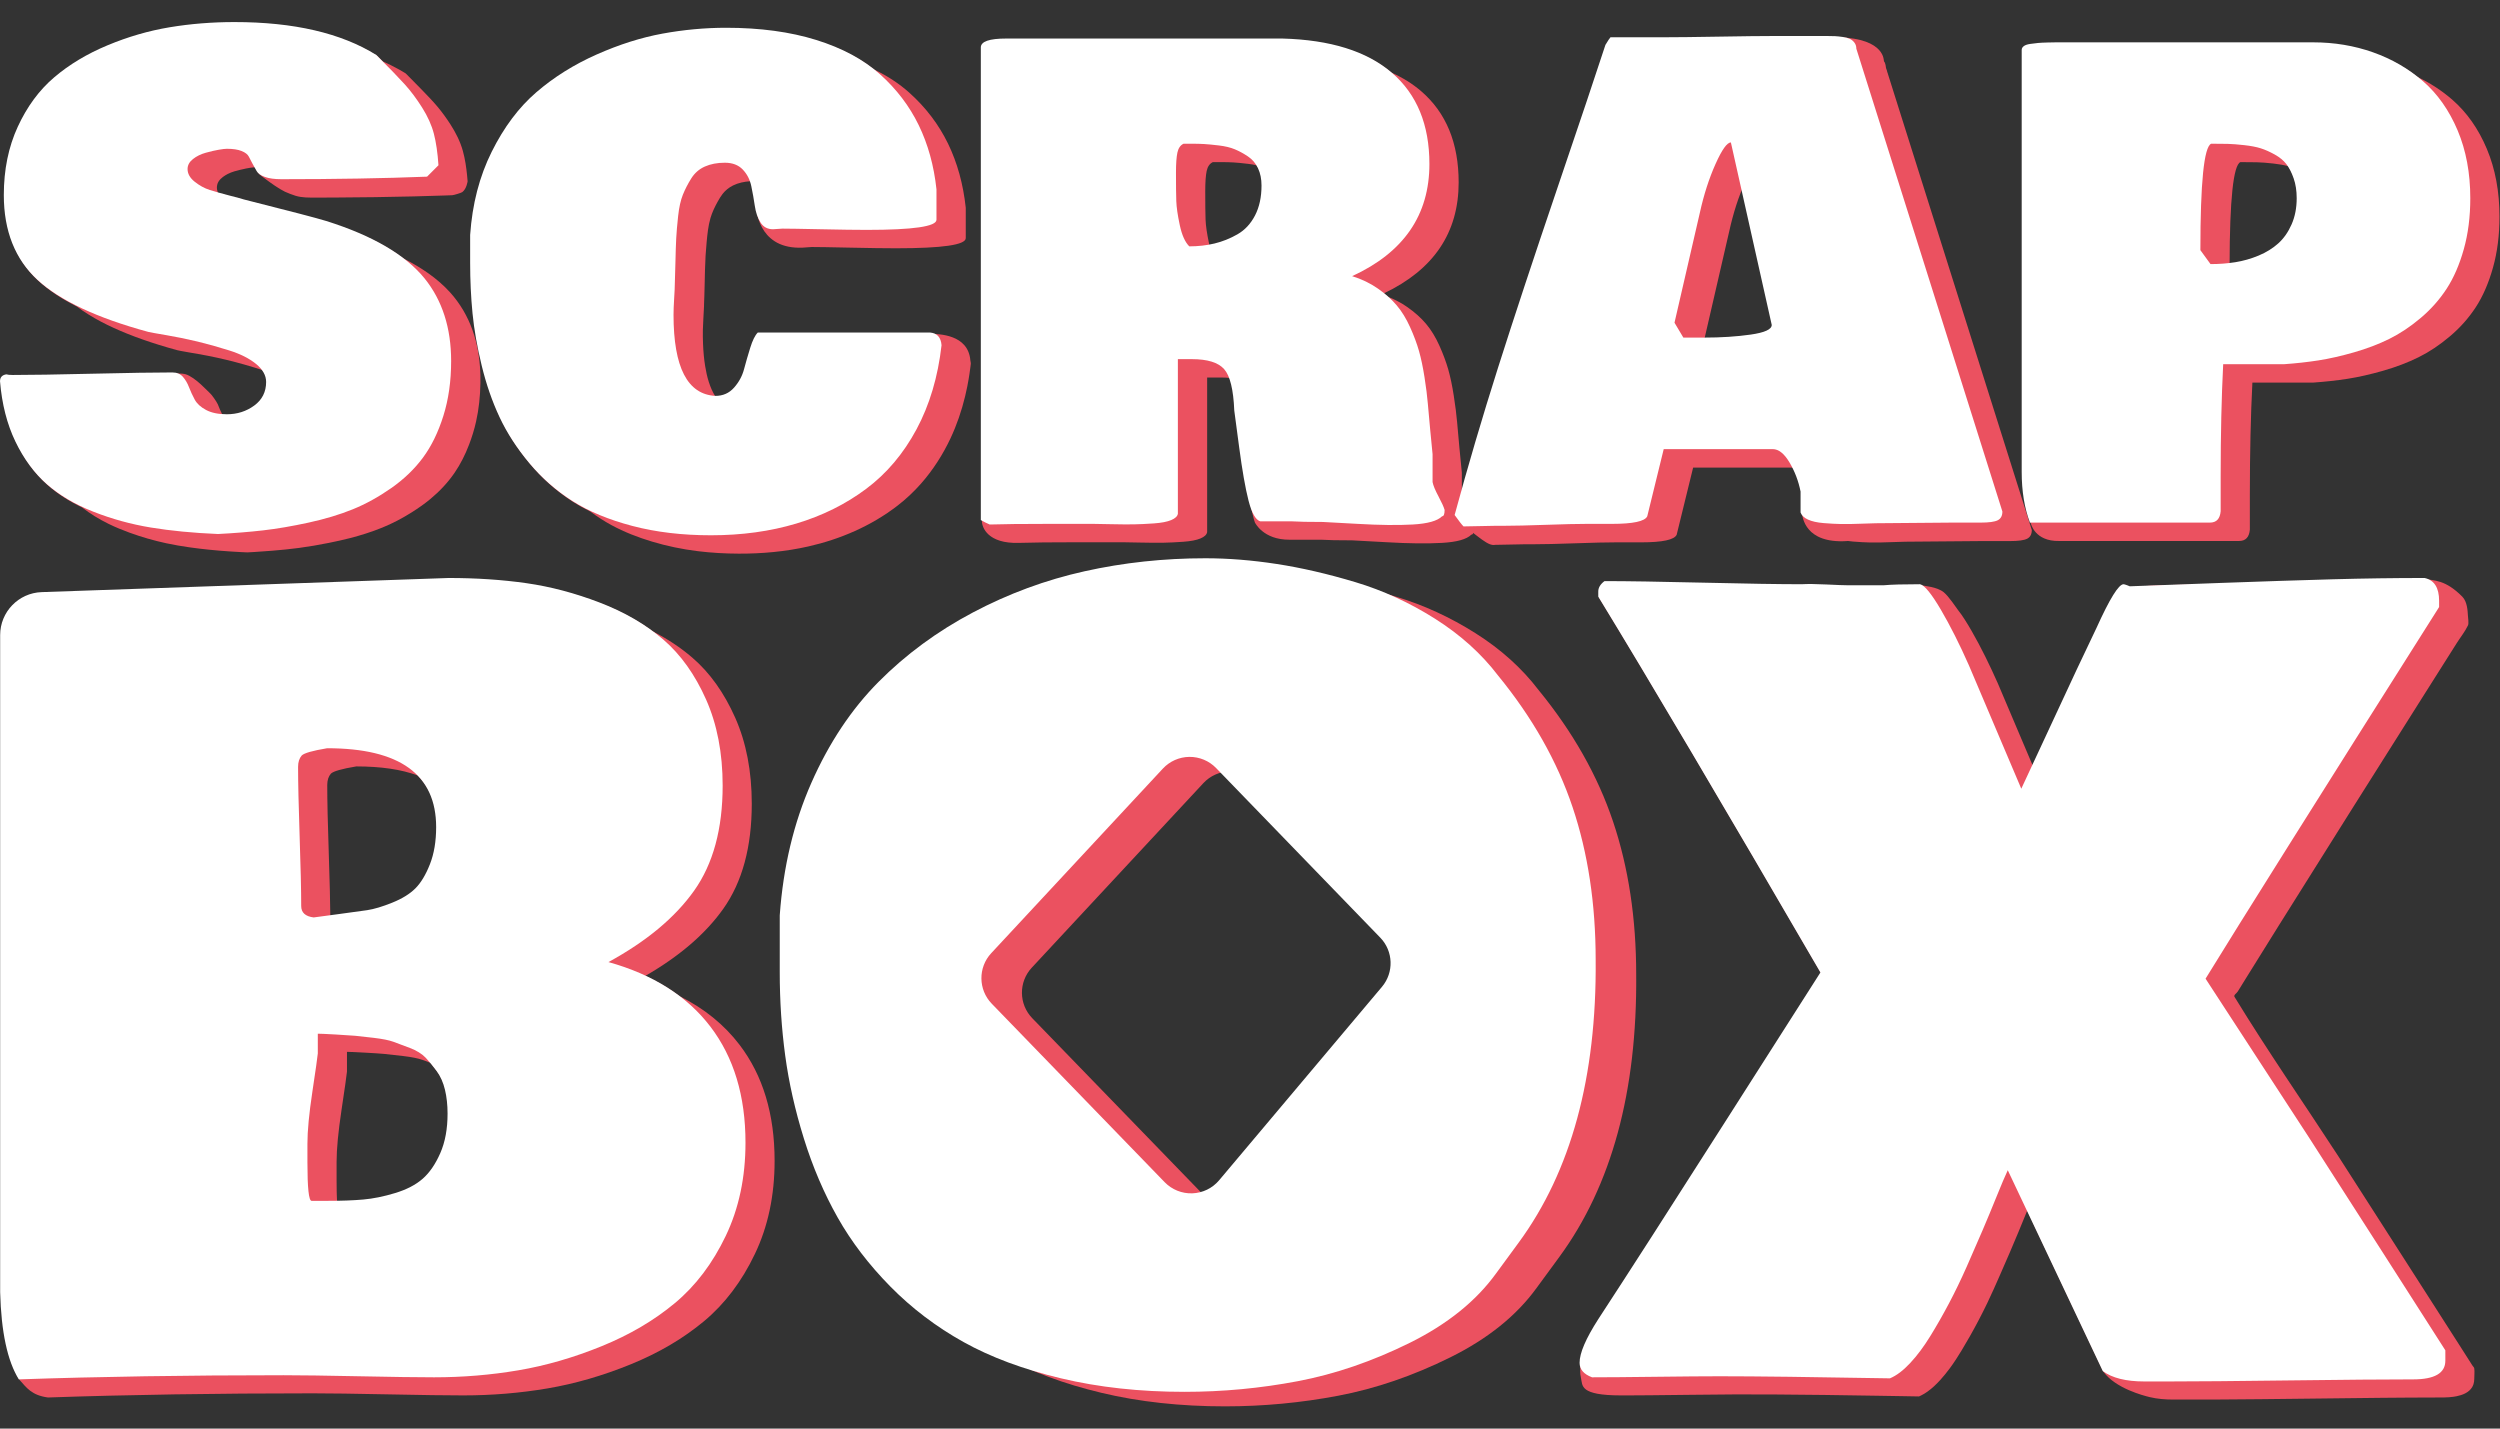 <?xml version="1.0" encoding="UTF-8" standalone="no"?>
<svg width="100%" height="100%" viewBox="0 0 2100 1200" version="1.1" xmlns="http://www.w3.org/2000/svg" xmlns:xlink="http://www.w3.org/1999/xlink" xml:space="preserve" xmlns:serif="http://www.serif.com/" style="fill-rule:evenodd;clip-rule:evenodd;stroke-linejoin:round;stroke-miterlimit:2;">
    <rect x="0" y="0" width="2100" height="1200" fill="#333333" stroke="none"/>
    <g transform="matrix(1.246,0,0,1.246,-280.455,-713.605)">
        <g>
            <path d="M276.671,779.228C266.314,773.996 257.816,768.325 251.179,762.218C236.017,748.265 228.435,729.187 228.435,704.984C228.435,687.899 231.567,672.558 237.832,658.962C244.096,645.365 252.283,634.26 262.391,625.646C272.5,617.033 284.459,609.843 298.269,604.077C312.08,598.311 326.032,594.253 340.127,591.904C354.222,589.555 368.815,588.38 383.907,588.38C423.914,588.38 455.805,595.784 479.582,610.59C480.791,611.8 481.956,612.969 483.077,614.099L483.088,614.104C486.817,615.741 490.475,617.531 494.028,619.521C494.992,620.06 495.949,620.614 496.896,621.181C497.273,621.407 497.649,621.635 498.023,621.865C498.209,621.979 498.419,622.063 498.582,622.21C498.648,622.27 501.635,625.273 501.73,625.369C504.461,628.117 507.179,630.878 509.874,633.662C513.313,637.217 516.779,640.777 519.963,644.566C523.149,648.358 526.051,652.386 528.732,656.549C532.317,662.115 535.35,668.069 537.125,674.468C538.638,679.924 539.444,685.581 539.999,691.206C540.123,692.459 540.232,693.714 540.327,694.969C540.328,694.979 539.655,700.049 536.751,702.217C536.017,702.765 530.92,704.288 530.005,704.322C528.153,704.392 526.301,704.458 524.449,704.523C517.749,704.754 511.048,704.951 504.346,705.118C486.658,705.559 468.965,705.795 451.271,705.884C449.058,705.895 446.844,705.904 444.631,705.911C442.389,705.917 440.148,705.922 437.907,705.924C433.373,705.928 428.707,706.044 424.32,704.698C422.462,704.128 418.962,702.817 417.188,701.971C413.225,700.083 407.071,695.668 404.515,693.75C402.156,691.98 399.888,690.533 398.963,688.967C398.293,687.833 397.623,686.662 396.953,685.454L396.8,685.464C394.817,685.621 392.84,685.948 390.889,686.331C389.448,686.614 388.016,686.943 386.591,687.299C385.479,687.577 384.368,687.864 383.267,688.182C382.455,688.416 381.654,688.685 380.866,688.993C380.108,689.289 379.364,689.621 378.639,689.99C378.109,690.26 377.59,690.551 377.082,690.861C374.785,692.268 372.506,694.124 371.655,696.783C371.513,697.227 371.413,697.683 371.357,698.146C371.272,698.844 371.284,699.556 371.375,700.253C371.502,701.224 371.799,702.157 372.22,703.039L372.236,703.073C374.704,703.781 377.455,704.525 380.49,705.304C385.758,706.657 389.032,707.547 390.314,707.974C421.351,715.804 439.86,720.645 445.839,722.496C467.141,729.207 484.19,737.348 496.986,746.918L497.207,747.029C508.728,752.907 519.774,760.174 528.507,769.816C531.861,773.52 534.824,777.577 537.366,781.878C542.405,790.402 545.682,799.863 547.401,809.599C548.649,816.671 549.078,823.856 548.961,831.031C548.82,839.719 547.935,848.413 546.039,856.899C544.853,862.208 543.249,867.419 541.302,872.497C538.756,879.139 535.573,885.563 531.548,891.437C526.975,898.11 521.354,904.053 515.125,909.201C511.165,912.473 506.94,915.415 502.595,918.152C496.264,922.139 489.61,925.646 482.671,928.455C475.619,931.31 468.354,933.608 460.988,935.503C456.268,936.717 451.505,937.754 446.727,938.715C440.079,940.052 433.393,941.211 426.67,942.107C420.661,942.907 414.622,943.495 408.58,943.994C404.684,944.316 400.783,944.592 396.881,944.828C395.87,944.889 394.859,944.947 393.848,945.003C393.807,945.005 391.839,945.113 391.802,945.113C391.278,945.11 390.755,945.068 390.232,945.044C389.195,944.997 388.158,944.946 387.122,944.893C384.587,944.762 382.054,944.611 379.522,944.439C370.63,943.833 361.751,942.966 352.925,941.714C347.652,940.967 342.4,940.084 337.193,938.96C328.8,937.149 320.529,934.771 312.459,931.835C307.632,930.079 302.874,928.135 298.261,925.871C291.993,922.796 286.015,919.158 280.489,914.887L280.355,914.781C271.524,910.559 263.863,905.584 257.373,899.857C248.901,892.383 241.854,882.808 236.23,871.133C230.606,859.459 227.154,845.933 225.873,830.557C225.873,827.852 227.296,826.286 230.144,825.859C230.998,826.143 232.422,826.286 234.415,826.286C246.232,826.286 264.171,826.001 288.232,825.432C312.293,824.862 330.232,824.577 342.049,824.577C345.039,824.577 347.624,824.292 350.097,825C356.805,826.922 365.609,837.07 366.6,837.752C367.558,838.413 371.188,843.532 371.952,845.358C372.421,846.478 372.842,847.616 373.325,848.73C373.857,849.961 374.429,851.173 375.024,852.374L375.151,852.626C376.31,852.72 377.521,852.767 378.781,852.767C385.758,852.767 391.915,850.81 397.254,846.894C402.593,842.979 405.263,837.676 405.263,830.984C405.263,827.872 404.13,824.936 401.865,822.178L401.783,822.15C400.068,821.556 398.333,821.022 396.597,820.491C394.33,819.797 392.057,819.124 389.777,818.476C381.648,816.164 373.432,814.182 365.138,812.555C360.913,811.727 356.668,811.021 352.427,810.283C350.737,809.989 349.047,809.692 347.361,809.377C346.514,809.219 345.652,809.082 344.819,808.862C340.619,807.752 336.449,806.516 332.3,805.231C324.985,802.965 317.742,800.453 310.638,797.589C298.717,792.784 287.057,786.997 276.735,779.276L276.671,779.228Z" style="fill:rgb(235,81,96);fill-rule:nonzero;"/>
            <path d="M622.939,917.492C618.969,915.562 615.247,913.492 611.775,911.283C600.812,904.306 591.131,895.8 582.731,885.762C574.331,875.725 567.639,865.403 562.656,854.796C557.673,844.189 553.651,832.586 550.59,819.986C547.529,807.386 545.465,795.64 544.397,784.748C543.329,773.857 542.795,762.503 542.795,750.686L542.795,731.892C544.219,711.106 549.06,692.419 557.317,675.833C565.575,659.246 575.612,645.863 587.429,635.684C599.246,625.504 612.772,617.033 628.006,610.27C643.24,603.507 658.046,598.809 672.426,596.175C686.806,593.541 701.114,592.224 715.352,592.224C738.274,592.224 758.526,594.965 776.109,600.446C791.196,605.149 803.898,611.503 814.216,619.508C823.396,623.918 831.371,629.161 838.142,635.237C849.247,645.204 857.932,656.629 864.196,669.514C870.461,682.399 874.447,696.814 876.155,712.76L876.155,733.261C876.155,737.817 860.494,740.095 829.172,740.095C821.769,740.095 811.482,739.953 798.313,739.668C785.143,739.383 776.494,739.241 772.365,739.241C771.653,739.241 770.586,739.312 769.162,739.455C737.822,742.589 735.32,716.658 734.679,712.245C734.038,707.831 733.255,703.418 732.33,699.004C732.027,697.559 731.617,696.186 731.1,694.886L730.682,694.911C726.777,695.189 722.868,695.989 719.332,697.715C716.562,699.067 714.129,701.028 712.224,703.451C710.92,705.11 709.863,706.967 708.839,708.806C706.903,712.285 705.153,715.943 704.041,719.775C702.502,725.077 701.98,730.599 701.459,736.073C701.177,739.039 700.93,742.009 700.759,744.983C700.386,751.46 700.275,757.951 700.129,764.436C700.068,767.137 700.001,769.838 699.915,772.538C699.87,773.968 699.798,775.398 699.755,776.828C699.73,777.668 699.727,778.509 699.695,779.35C699.494,784.581 699.041,789.799 698.927,795.034C698.859,798.205 698.913,801.382 699.04,804.552C699.239,809.526 699.658,814.5 700.449,819.417C701.611,826.639 703.549,833.968 707.452,840.228L707.527,840.345C707.712,840.359 707.901,840.371 708.091,840.381C713.216,840.381 717.416,838.53 720.691,834.828C723.965,831.127 726.208,826.998 727.418,822.442C728.628,817.886 730.016,813.081 731.582,808.026C733.148,802.972 734.857,799.52 736.708,797.669L852.884,797.669C857.583,798.096 877.832,797.818 879.266,815.752C879.302,816.209 879.442,816.652 879.498,817.106C879.526,817.332 879.59,817.604 879.572,817.831C879.562,817.974 879.354,819.683 879.336,819.826C879.133,821.47 878.909,823.112 878.663,824.75C878.469,826.044 878.262,827.336 878.041,828.625C877.767,830.216 877.473,831.804 877.157,833.388C876.721,835.569 876.243,837.742 875.722,839.904C873.374,849.645 870.129,859.179 865.861,868.25C860.682,879.257 854.037,889.634 845.984,898.763C841.157,904.236 835.815,909.252 830.033,913.704C812.391,927.287 791.54,936.27 769.886,941.144C754.58,944.589 738.869,946.019 723.194,945.965C713.946,945.934 704.693,945.422 695.512,944.292C685.027,943.002 674.675,940.859 664.559,937.813C655.124,934.972 645.875,931.385 637.205,926.68C632.349,924.046 627.72,921.026 623.278,917.745L622.939,917.492Z" style="fill:rgb(235,81,96);fill-rule:nonzero;"/>
            <path d="M912.034,938.706C891.04,939.383 887.047,928.235 887.054,924.096L887.054,605.465C887.054,601.479 892.749,599.485 904.139,599.485L1090.36,599.485C1122,600.322 1146.24,607.708 1163.08,621.645C1170.67,625.016 1177.36,629.191 1183.15,634.17C1200.02,648.692 1208.45,669.193 1208.45,695.675C1208.45,729.564 1191.65,754.5 1158.05,770.48C1159.07,771.277 1160.06,772.086 1161.01,772.907C1165.58,774.697 1169.79,776.929 1173.64,779.604C1178.77,783.163 1183.04,786.972 1186.46,791.029C1189.88,795.087 1192.87,799.963 1195.43,805.658C1197.99,811.353 1199.98,816.692 1201.41,821.675C1202.83,826.658 1204.08,832.567 1205.14,839.401C1206.21,846.235 1206.96,852.143 1207.39,857.126C1207.81,862.109 1208.35,868.053 1208.99,874.958C1209.63,881.863 1210.16,887.309 1210.59,891.296L1210.59,910.089C1211.02,912.367 1212.33,915.57 1214.54,919.699C1216.75,923.828 1218.14,926.889 1218.7,928.882C1218.7,931.73 1218.14,933.153 1217,933.153C1213.87,936.286 1207.28,938.136 1197.24,938.706C1187.2,939.275 1174.86,939.133 1160.19,938.279C1145.53,937.425 1137.69,936.997 1136.7,936.997C1127.02,936.997 1120.04,936.855 1115.77,936.57L1094.41,936.57C1076.59,936.672 1071.09,924.951 1071.09,924.951C1069.96,921.954 1069.65,919.291 1067.51,910.962C1065.38,902.634 1063.28,890.674 1061.21,875.084C1059.15,859.494 1058.04,851.201 1057.9,850.205C1057.5,840.223 1056.24,832.65 1054.12,827.488C1052.3,827.314 1050.36,827.228 1048.29,827.228L1038.89,827.228L1038.89,931.445C1038.6,933.153 1037.11,934.577 1034.4,935.716C1031.7,936.855 1027.82,937.603 1022.76,937.958C1017.71,938.314 1013.23,938.528 1009.31,938.599C1005.39,938.67 1000.23,938.635 993.827,938.492C987.42,938.35 983.505,938.279 982.081,938.279L951.329,938.279C933.959,938.279 920.861,938.421 912.034,938.706ZM1072.38,684.199C1070.59,683.77 1068.65,683.431 1066.54,683.182C1062.34,682.683 1059.03,682.363 1056.61,682.221C1054.19,682.078 1051.28,682.007 1047.86,682.007L1042.73,682.007C1040.6,683.004 1039.21,684.997 1038.57,687.987C1037.93,690.976 1037.61,695.532 1037.61,701.654C1037.61,710.197 1037.68,716.532 1037.82,720.661C1037.96,724.79 1038.75,730.2 1040.17,736.892C1040.29,737.438 1040.41,737.971 1040.53,738.492C1041.89,738.253 1043.23,737.976 1044.55,737.659C1049.89,736.377 1055.05,734.313 1060.04,731.465C1065.02,728.618 1068.97,724.382 1071.89,718.758C1074.81,713.135 1076.27,706.408 1076.27,698.577C1076.27,694.163 1075.49,690.284 1073.92,686.938C1073.46,685.968 1072.95,685.055 1072.38,684.199Z" style="fill:rgb(235,81,96);fill-rule:nonzero;"/>
            <g transform="matrix(1.731,0,0,1.731,-622.504,-106.239)">
                <path d="M1067.63,600C1072.73,581.164 1078.37,562.04 1084.53,542.628C1090.7,523.216 1098.37,500 1107.54,472.979C1116.72,445.959 1122.99,427.267 1126.36,416.903C1127.35,415.257 1128.01,414.27 1128.33,413.941L1149.06,413.941C1153.91,413.941 1161.07,413.859 1170.53,413.695C1179.99,413.53 1187.15,413.448 1192,413.448L1212.73,413.448C1213.96,413.448 1214.99,413.468 1215.81,413.51C1216.63,413.551 1217.62,413.653 1218.77,413.818C1219.92,413.983 1220.85,414.229 1221.55,414.558C1222.25,414.887 1222.84,415.381 1223.34,416.039C1223.83,416.697 1224.08,417.478 1224.08,418.383L1280.96,598.643C1280.96,600.288 1280.36,601.419 1279.17,602.036C1277.98,602.653 1275.73,602.961 1272.44,602.961L1261.09,602.961C1257.8,602.961 1252.91,603.002 1246.41,603.085C1239.91,603.167 1235.02,603.208 1231.73,603.208C1230.74,603.208 1228.75,603.27 1225.74,603.393C1222.74,603.516 1220.21,603.557 1218.15,603.516C1216.1,603.475 1213.82,603.352 1211.31,603.146C1208.8,602.941 1206.78,602.488 1205.26,601.789C1203.74,601.09 1202.77,600.165 1202.36,599.013L1202.36,590.87C1201.54,586.757 1200.1,582.973 1198.04,579.519C1195.99,576.064 1193.81,574.337 1191.51,574.337L1149.06,574.337L1142.65,600.494C1141.74,602.468 1137.13,603.455 1128.83,603.455L1118.96,603.455C1115.42,603.455 1110.16,603.578 1103.16,603.825C1096.17,604.072 1090.91,604.195 1087.37,604.195L1083.92,604.195C1082.6,604.195 1080.52,604.236 1077.69,604.318C1074.85,604.401 1072.65,604.442 1071.09,604.442C1070.43,603.784 1069.28,602.303 1067.63,600ZM1153.26,525.108L1156.71,530.907L1164.86,530.907C1171.43,530.907 1177.46,530.516 1182.93,529.734C1188.4,528.953 1191.13,527.699 1191.13,525.971L1175.22,454.904C1173.74,454.904 1171.74,457.701 1169.24,463.294C1166.73,468.887 1164.69,475.221 1163.13,482.294L1153.26,525.108Z" style="fill:rgb(235,81,96);fill-rule:nonzero;"/>
            </g>
            <g transform="matrix(2.504,0,0,2.504,-1124.33,-752.371)">
                <path d="M759.747,794.915L759.747,779.543C760.679,766.501 763.52,754.6 768.271,743.839C773.022,733.079 779.055,724.02 786.368,716.66C793.681,709.3 802.135,703.082 811.731,698.004C821.326,692.927 831.364,689.224 841.845,686.895C852.325,684.566 863.155,683.401 874.335,683.401C880.483,683.401 886.888,683.914 893.549,684.939C900.21,685.963 907.267,687.594 914.72,689.83C922.173,692.065 929.323,695.349 936.17,699.681C943.017,704.013 948.677,709.114 953.149,714.983C962.372,726.255 969.056,738.064 973.201,750.407C977.347,762.751 979.42,776.469 979.42,791.561C979.699,823.049 972.805,848.389 958.738,867.58L952.59,875.965C947.186,883.417 939.454,889.636 929.393,894.62C919.331,899.604 909.27,903.051 899.209,904.961C889.147,906.871 878.993,907.825 868.745,907.825C856.727,907.825 845.641,906.614 835.487,904.192C825.332,901.77 816.575,898.509 809.215,894.41C801.856,890.311 795.288,885.327 789.512,879.458C783.736,873.589 779.008,867.394 775.328,860.873C771.648,854.351 768.621,847.271 766.245,839.632C763.869,831.993 762.193,824.54 761.214,817.273C760.236,810.007 759.747,802.554 759.747,794.915ZM877.232,739.885C875.346,737.937 872.743,736.849 870.032,736.876C867.321,736.903 864.74,738.043 862.894,740.029C851.169,752.638 827.93,777.632 816.687,789.723C813.107,793.573 813.168,799.552 816.827,803.328C828.144,815.01 851.348,838.961 863.38,851.381C865.325,853.388 868.029,854.478 870.823,854.381C873.616,854.283 876.238,853.007 878.038,850.869C889.373,837.403 911.439,811.189 921.885,798.779C925.149,794.902 924.951,789.183 921.426,785.542C910.679,774.439 888.661,751.692 877.232,739.885Z" style="fill:rgb(235,81,96);fill-rule:nonzero;"/>
            </g>
            <g transform="matrix(1.731,0,0,1.731,-641.504,-117.859)">
                <path d="M1067.63,600C1072.73,581.164 1078.37,562.04 1084.53,542.628C1090.7,523.216 1098.37,500 1107.54,472.979C1116.72,445.959 1122.99,427.267 1126.36,416.903C1127.35,415.257 1128.01,414.27 1128.33,413.941L1149.06,413.941C1153.91,413.941 1161.07,413.859 1170.53,413.695C1179.99,413.53 1187.15,413.448 1192,413.448L1212.73,413.448C1234.18,412.87 1234.31,421.847 1234.31,422.752L1280.96,598.643C1280.96,600.288 1280.36,601.419 1279.17,602.036C1277.98,602.653 1275.73,602.961 1272.44,602.961L1261.09,602.961C1257.8,602.961 1252.91,603.002 1246.41,603.085C1239.91,603.167 1235.02,603.208 1231.73,603.208C1230.74,603.208 1228.75,603.27 1225.74,603.393C1222.74,603.516 1220.21,603.557 1218.15,603.516C1216.1,603.475 1230.57,605.085 1228.06,604.879C1225.55,604.674 1221.63,609.57 1219.96,609.674C1203.42,610.708 1202.77,600.165 1202.36,599.013L1202.36,590.87C1201.54,586.757 1200.1,582.973 1198.04,579.519C1195.99,576.064 1193.81,574.337 1191.51,574.337L1149.06,574.337L1142.65,600.494C1141.74,602.468 1137.13,603.455 1128.83,603.455L1118.96,603.455C1115.42,603.455 1110.16,603.578 1103.16,603.825C1096.17,604.072 1090.91,604.195 1087.37,604.195L1083.92,604.195C1082.6,604.195 1084.9,611.073 1082.06,611.155C1079.22,611.237 1072.65,604.442 1071.09,604.442C1070.43,603.784 1069.28,602.303 1067.63,600ZM1153.26,525.108L1156.71,530.907L1164.86,530.907C1171.43,530.907 1177.46,530.516 1182.93,529.734C1188.4,528.953 1191.13,527.699 1191.13,525.971L1175.22,454.904C1173.74,454.904 1171.74,457.701 1169.24,463.294C1166.73,468.887 1164.69,475.221 1163.13,482.294L1153.26,525.108Z" style="fill:rgb(235,81,96);fill-rule:nonzero;"/>
            </g>
            <g transform="matrix(1,0,0,1,17,1.13687e-13)">
                <path d="M1596.28,937.425C1579.9,937.768 1577.28,925.805 1577.28,925.805C1573.58,915.981 1571.73,904.591 1571.73,891.635L1571.73,607.173C1571.73,606.177 1572.19,605.323 1573.12,604.611C1574.04,603.899 1575.5,603.401 1577.49,603.116C1579.49,602.831 1581.23,602.618 1582.73,602.475C1584.22,602.333 1586.36,602.226 1589.13,602.155C1591.91,602.084 1593.8,602.048 1594.79,602.048L1768.2,602.048C1782.44,602.048 1795.89,604.29 1808.57,608.775C1819.32,612.583 1829.05,617.853 1837.76,624.586C1846.35,628.641 1854.2,633.758 1861.31,639.936C1871.13,648.478 1878.89,659.512 1884.59,673.037C1890.28,686.563 1893.13,701.797 1893.13,718.739C1893.13,731.268 1891.67,742.729 1888.75,753.122C1885.83,763.516 1881.99,772.378 1877.22,779.711C1872.45,787.043 1866.61,793.628 1859.7,799.465C1852.8,805.302 1845.75,810.001 1838.56,813.56C1831.37,817.119 1823.44,820.145 1814.75,822.636C1806.07,825.128 1798.06,826.943 1790.73,828.082C1783.39,829.221 1775.67,830.075 1767.55,830.645L1726.55,830.645C1725.41,852.997 1724.84,878.055 1724.84,905.818L1724.84,929.736C1724.41,934.862 1722,937.425 1717.58,937.425L1596.28,937.425ZM1750.58,684.725C1747.88,683.982 1744.61,683.396 1740.75,682.968C1736.27,682.47 1732.57,682.185 1729.65,682.114C1726.73,682.043 1722.99,682.007 1718.44,682.007C1713.7,684.236 1711.28,707.195 1711.18,750.881C1712.73,750.708 1714.26,750.5 1715.77,750.259C1721.11,749.404 1726.34,747.909 1731.47,745.774C1736.6,743.638 1741.01,740.898 1744.71,737.552C1748.41,734.206 1751.4,729.935 1753.68,724.738C1755.96,719.542 1757.1,713.669 1757.1,707.119C1757.1,702.136 1756.42,697.687 1755.07,693.772C1753.82,690.146 1752.32,687.13 1750.58,684.725Z" style="fill:rgb(235,81,96);fill-rule:nonzero;"/>
            </g>
            <path d="M1595.65,1089.29C1601.82,1076.04 1611.84,1054.48 1625.72,1024.6L1639.01,996.606C1647.88,977.013 1653.13,971.408 1656.21,970.313C1667.44,966.313 1694.06,967.391 1722.98,966.342C1751.9,965.292 1776.98,964.476 1798.2,963.893C1819.43,963.309 1840.07,963.018 1860.13,963.018C1865.68,964.206 1873.6,963.303 1885.09,975C1888.44,978.417 1888.65,984.463 1888.87,988.023C1888.91,988.692 1889.52,992.964 1888.93,994.231C1886.91,998.539 1883.84,1002.27 1881.3,1006.3C1876.38,1014.07 1871.47,1021.84 1866.56,1029.61C1864.19,1033.35 1861.82,1037.1 1859.45,1040.85C1826.7,1092.69 1793.96,1144.54 1761.44,1196.52C1753.82,1208.72 1746.2,1220.92 1738.64,1233.14C1736.99,1235.81 1735.34,1238.48 1733.69,1241.15C1732.96,1242.35 1730.75,1243.54 1731.49,1244.74C1753.75,1281.21 1778.17,1316.33 1801.46,1352.15C1804.72,1357.17 1807.92,1362.23 1811.15,1367.26C1815,1373.28 1818.86,1379.29 1822.72,1385.3C1834.9,1404.3 1847.08,1423.29 1859.26,1442.29C1867.18,1454.65 1875.1,1467.01 1883.01,1479.37C1885.5,1483.28 1888,1487.18 1890.49,1491.1C1890.96,1491.84 1891.43,1492.57 1891.9,1493.32C1892.31,1493.96 1893.02,1494.49 1893.13,1495.25C1893.44,1497.56 1893.13,1499.91 1893.13,1502.25C1893.13,1503.47 1892.97,1504.7 1892.6,1505.88C1892.39,1506.53 1892.11,1507.16 1891.77,1507.76C1889.61,1511.52 1885.22,1513.19 1881.18,1514.01C1880.48,1514.15 1879.78,1514.26 1879.08,1514.36C1878.13,1514.5 1877.18,1514.6 1876.22,1514.67C1874.96,1514.77 1873.7,1514.82 1872.44,1514.84C1870.89,1514.86 1869.34,1514.84 1867.79,1514.85C1865.15,1514.85 1862.51,1514.86 1859.87,1514.87C1855.4,1514.88 1850.92,1514.91 1846.44,1514.94C1841.34,1514.98 1836.24,1515.02 1831.14,1515.06C1794.73,1515.39 1758.32,1516.01 1721.91,1516.2C1716.94,1516.22 1711.97,1516.24 1707,1516.24C1701.4,1516.24 1695.8,1516.24 1690.2,1516.24C1684.89,1516.24 1679.54,1515.84 1674.37,1514.6C1670.03,1513.56 1651.37,1508.7 1643.21,1497.62L1591.76,1388.81L1591.25,1390.07C1587.6,1399.1 1583.87,1408.1 1580.02,1417.05C1577.84,1422.09 1575.65,1427.13 1573.44,1432.16C1570.68,1438.46 1567.9,1444.75 1564.93,1450.95C1561.23,1458.66 1557.26,1466.23 1553.05,1473.66C1551.24,1476.86 1549.39,1480.02 1547.49,1483.16C1545.04,1487.21 1542.5,1491.19 1539.69,1494.99C1537.68,1497.72 1535.55,1500.36 1533.28,1502.87C1530.6,1505.83 1527.7,1508.63 1524.43,1510.94C1523.09,1511.89 1521.69,1512.75 1520.22,1513.47C1519.88,1513.64 1519.53,1513.81 1519.18,1513.96C1519.17,1513.97 1518.77,1514.14 1518.76,1514.14C1515.55,1514.12 1512.34,1514.03 1509.13,1513.97C1503.04,1513.87 1496.94,1513.77 1490.85,1513.67C1466.94,1513.28 1443.03,1512.93 1419.12,1512.79C1410.53,1512.74 1401.93,1512.73 1393.34,1512.78C1375.21,1512.88 1357.08,1513.17 1338.96,1513.33C1336.32,1513.36 1333.68,1513.38 1331.04,1513.39C1327.99,1513.41 1324.94,1513.43 1321.9,1513.44C1321.89,1513.44 1318.01,1513.44 1317.93,1513.44C1289.84,1513.44 1292.08,1506.82 1290.93,1501.82C1290.01,1497.79 1290.54,1496.46 1290.54,1492.03C1290.54,1485.5 1294.74,1475.7 1303.13,1462.64C1322.96,1432.32 1351.3,1388.23 1388.15,1330.38C1425.01,1272.54 1446.58,1238.72 1452.88,1228.92C1387.1,1115.8 1337.19,1031.36 1303.13,975.613L1303.13,972.115C1303.13,969.549 1304.53,967.216 1307.33,965.117C1321.33,965.117 1341.68,965.425 1368.38,966.04L1379.23,966.294C1405.94,966.909 1426.29,967.216 1440.28,967.216C1444.25,966.983 1449.79,967.041 1456.9,967.391C1464.02,967.741 1468.74,967.916 1471.07,967.916L1495.56,967.916C1500.7,967.45 1508.86,967.216 1520.06,967.216C1522.52,967.786 1530.85,968.297 1535.42,971.941C1538.86,974.686 1544.06,982.689 1545.05,983.918C1546.62,985.878 1548.05,987.955 1549.41,990.062C1551.1,992.663 1552.69,995.326 1554.23,998.012C1560.82,1009.46 1566.58,1021.35 1571.94,1033.42L1595.65,1089.29Z" style="fill:rgb(235,81,96);fill-rule:nonzero;"/>
            <path d="M257.468,1514.84C246.317,1513.39 242.889,1508.07 238.468,1503.22C230.771,1490.86 226.572,1471.27 225.873,1444.44L225.873,1001.18C225.873,985.746 238.097,973.09 253.519,972.554C328.157,969.963 528.163,963.018 528.163,963.018C546.823,963.018 564.317,964.184 580.644,966.517C596.972,968.849 613.474,973.223 630.152,979.637C643.328,984.705 654.976,990.938 665.094,998.335C675.09,1003.43 684.004,1009.35 691.836,1016.1C703.615,1026.24 713.237,1039.71 720.701,1056.51C728.165,1073.3 731.897,1092.66 731.897,1114.59C731.897,1143.74 725.482,1167.36 712.654,1185.44C700.695,1202.29 683.162,1217.37 660.058,1230.67C668.503,1234.54 676.189,1239.06 683.117,1244.23C699.764,1252.52 713.282,1263.48 723.675,1277.1C739.419,1297.75 747.291,1323.81 747.291,1355.3C747.291,1378.62 742.859,1399.56 733.996,1418.1C725.132,1436.65 713.703,1451.75 699.708,1463.41C685.713,1475.07 669.269,1484.75 650.376,1492.45C631.483,1500.15 612.765,1505.57 594.221,1508.72C575.678,1511.87 556.727,1513.44 537.367,1513.44C526.171,1513.44 509.319,1513.21 486.81,1512.74C464.302,1512.28 447.333,1512.04 435.904,1512.04C371.06,1512.04 311.582,1512.98 257.468,1514.84ZM515.228,1289.21C513.224,1288.46 511.448,1287.81 509.902,1287.25C506.986,1286.2 502.613,1285.33 496.782,1284.63C490.95,1283.93 486.752,1283.46 484.186,1283.23C481.62,1282.99 477.189,1282.7 470.891,1282.35C464.593,1282 460.628,1281.83 458.995,1281.83L458.995,1295.12C458.762,1297.69 457.537,1306.32 455.322,1321.01C453.106,1335.71 451.998,1347.37 451.998,1356L451.998,1368.6C451.998,1374.28 452.099,1379.02 452.301,1382.83C459.188,1382.74 465.29,1382.46 470.609,1381.99C477.257,1381.41 484.429,1379.95 492.126,1377.62C499.824,1375.29 506.005,1372.08 510.67,1368C515.335,1363.91 519.3,1358.14 522.565,1350.68C525.831,1343.21 527.464,1334.35 527.464,1324.09C527.464,1318.26 526.881,1312.89 525.714,1307.99C524.548,1303.1 522.682,1298.9 520.116,1295.4C518.463,1293.14 516.834,1291.08 515.228,1289.21ZM506.635,1095.5C495.664,1091.43 481.883,1089.4 465.293,1089.4C455.496,1091.03 449.782,1092.66 448.149,1094.29C446.516,1096.16 445.7,1098.73 445.7,1101.99C445.7,1112.49 446.05,1128.12 446.75,1148.88C447.339,1166.36 447.68,1180.2 447.773,1190.4L448.578,1190.29C454.042,1189.58 459.508,1188.87 464.967,1188.12C467.114,1187.82 469.26,1187.52 471.405,1187.21C473.256,1186.94 475.094,1186.65 476.918,1186.23C481.245,1185.22 485.459,1183.75 489.582,1182.11C493.808,1180.43 497.93,1178.42 501.627,1175.75C503.502,1174.39 505.26,1172.87 506.809,1171.15C510.657,1166.87 513.322,1161.61 515.436,1156.31C518.146,1149.5 519.372,1142.21 519.683,1134.92C519.886,1130.17 519.742,1125.4 519.009,1120.7C517.994,1114.21 515.828,1107.87 512.228,1102.35C510.628,1099.89 508.762,1097.62 506.69,1095.55L506.635,1095.5Z" style="fill:rgb(235,81,96);fill-rule:nonzero;"/>
        </g>
    </g>
    <g transform="matrix(1.246,0,0,1.246,-281.489,-714.639)">
        <g transform="matrix(1.731,0,0,1.731,-658.504,-117.859)">
            <path d="M595.821,607.403C586.115,606.992 577.397,606.148 569.665,604.874C561.933,603.599 554.468,601.542 547.271,598.704C540.074,595.867 534.028,592.289 529.134,587.97C524.24,583.652 520.168,578.12 516.919,571.376C513.67,564.631 511.676,556.817 510.935,547.933C510.935,546.37 511.758,545.466 513.403,545.219C513.896,545.383 514.719,545.466 515.87,545.466C522.698,545.466 533.062,545.301 546.963,544.972C560.863,544.643 571.227,544.479 578.055,544.479C579.782,544.479 581.139,545.034 582.126,546.144C583.113,547.255 583.915,548.612 584.532,550.216C585.149,551.82 585.889,553.424 586.753,555.028C587.617,556.632 589.097,557.989 591.195,559.099C593.292,560.21 595.986,560.765 599.276,560.765C603.307,560.765 606.864,559.634 609.949,557.372C613.033,555.11 614.575,552.046 614.575,548.18C614.575,545.63 613.259,543.286 610.627,541.147C607.995,539.009 604.52,537.261 600.201,535.904C595.883,534.546 591.77,533.395 587.863,532.449C583.956,531.503 579.946,530.68 575.834,529.981C571.721,529.282 569.336,528.85 568.678,528.686C548.69,523.257 534.316,516.512 525.556,508.451C516.796,500.39 512.416,489.368 512.416,475.385C512.416,465.515 514.225,456.652 517.845,448.797C521.464,440.941 526.193,434.525 532.033,429.549C537.873,424.573 544.783,420.419 552.761,417.088C560.74,413.756 568.801,411.412 576.944,410.055C585.087,408.698 593.518,408.019 602.237,408.019C625.351,408.019 643.776,412.296 657.512,420.851C662.529,425.868 666.21,429.672 668.555,432.263C670.899,434.854 673.161,437.877 675.34,441.332C677.52,444.787 679.042,448.18 679.906,451.511C680.769,454.842 681.366,458.934 681.695,463.787L677.253,468.229C660.391,468.887 641.472,469.216 620.498,469.216C617.865,469.216 615.747,468.928 614.143,468.352C612.54,467.777 611.47,467.036 610.936,466.132C610.401,465.227 609.866,464.281 609.332,463.294C608.797,462.307 608.303,461.361 607.851,460.456C607.399,459.551 606.453,458.811 605.013,458.235C603.574,457.659 601.661,457.372 599.276,457.372C598.618,457.372 597.569,457.495 596.13,457.742C594.69,457.988 593.004,458.379 591.071,458.914C589.138,459.448 587.473,460.271 586.074,461.381C584.676,462.492 583.977,463.787 583.977,465.268C583.977,467.077 584.902,468.723 586.753,470.203C588.604,471.684 590.557,472.753 592.613,473.411C594.67,474.069 597.22,474.789 600.263,475.57C603.307,476.352 605.198,476.866 605.939,477.112C623.87,481.636 634.563,484.433 638.018,485.502C656.031,491.178 668.781,498.622 676.266,507.834C683.175,516.389 686.63,527.123 686.63,540.037C686.63,547.851 685.622,554.966 683.607,561.382C681.592,567.798 678.939,573.226 675.649,577.668C672.359,582.11 668.246,586.058 663.311,589.513C658.376,592.967 653.379,595.723 648.32,597.779C643.261,599.835 637.524,601.563 631.108,602.961C624.693,604.359 618.791,605.367 613.403,605.984C608.016,606.601 602.155,607.074 595.821,607.403Z" style="fill:white;fill-rule:nonzero;"/>
            <path d="M877.624,533.868C876.225,546.206 872.976,557.125 867.877,566.625C862.777,576.126 856.238,583.858 848.259,589.821C840.28,595.784 831.212,600.288 821.054,603.331C810.895,606.375 799.811,607.896 787.802,607.896C776.616,607.896 766.416,606.683 757.204,604.257C747.991,601.83 740.218,598.602 733.885,594.571C727.551,590.541 721.958,585.626 717.105,579.827C712.252,574.028 708.386,568.065 705.507,561.937C702.628,555.809 700.305,549.105 698.536,541.826C696.768,534.546 695.575,527.76 694.958,521.468C694.341,515.176 694.033,508.616 694.033,501.789L694.033,490.931C694.855,478.922 697.652,468.126 702.423,458.544C707.193,448.961 712.992,441.229 719.819,435.348C726.646,429.467 734.461,424.573 743.262,420.666C752.063,416.759 760.617,414.044 768.925,412.522C777.233,411.001 785.499,410.24 793.725,410.24C806.968,410.24 818.668,411.823 828.827,414.99C838.985,418.157 847.272,422.619 853.688,428.377C860.104,434.135 865.121,440.736 868.74,448.18C872.359,455.624 874.663,463.952 875.65,473.164L875.65,485.009C875.65,487.641 866.602,488.957 848.506,488.957C844.229,488.957 838.286,488.875 830.677,488.71C823.069,488.546 818.072,488.464 815.686,488.464C815.275,488.464 814.658,488.505 813.836,488.587C813.013,488.669 812.396,488.71 811.985,488.71C809.846,488.71 808.222,487.826 807.111,486.058C806.001,484.289 805.261,482.13 804.891,479.58C804.52,477.03 804.068,474.48 803.533,471.93C802.999,469.381 801.888,467.221 800.202,465.453C798.516,463.685 796.192,462.8 793.231,462.8C790.27,462.8 787.679,463.294 785.458,464.281C783.237,465.268 781.469,466.81 780.153,468.908C778.837,471.005 777.747,473.123 776.883,475.262C776.019,477.4 775.403,480.176 775.032,483.59C774.662,487.004 774.415,489.882 774.292,492.227C774.169,494.571 774.066,497.697 773.984,501.604C773.901,505.511 773.819,508.369 773.737,510.179C773.737,511.166 773.655,512.975 773.49,515.607C773.326,518.239 773.243,520.378 773.243,522.023C773.243,542.504 778.672,553.033 789.53,553.609C792.491,553.609 794.917,552.539 796.809,550.401C798.701,548.262 799.996,545.877 800.696,543.245C801.395,540.613 802.197,537.837 803.102,534.916C804.006,531.996 804.993,530.002 806.063,528.933L873.182,528.933C875.896,529.179 877.377,530.824 877.624,533.868Z" style="fill:white;fill-rule:nonzero;"/>
            <path d="M1072.57,600.494C1070.76,602.303 1066.95,603.372 1061.15,603.701C1055.35,604.03 1048.22,603.948 1039.75,603.455C1031.27,602.961 1026.75,602.714 1026.17,602.714C1020.58,602.714 1016.55,602.632 1014.08,602.468L1001.75,602.468C999.935,601.892 998.414,599.198 997.18,594.386C995.946,589.574 994.733,582.665 993.54,573.658C992.348,564.651 991.71,559.86 991.628,559.284C991.299,551.141 989.983,545.774 987.68,543.183C985.377,540.592 981.182,539.297 975.095,539.297L969.666,539.297L969.666,599.506C969.501,600.494 968.638,601.316 967.075,601.974C965.512,602.632 963.271,603.064 960.351,603.27C957.431,603.475 954.84,603.599 952.578,603.64C950.316,603.681 947.334,603.66 943.633,603.578C939.931,603.496 937.669,603.455 936.847,603.455L919.08,603.455C909.045,603.455 901.477,603.537 896.378,603.701C895.226,603.208 894.075,602.632 892.923,601.974L892.923,417.89C892.923,415.586 896.213,414.435 902.793,414.435L1010.38,414.435C1029.05,414.928 1043.26,419.37 1053.01,427.76C1062.76,436.15 1067.63,447.995 1067.63,463.294C1067.63,483.199 1057.6,497.758 1037.53,506.971C1041.23,508.122 1044.56,509.726 1047.52,511.783C1050.48,513.839 1052.95,516.039 1054.92,518.383C1056.9,520.728 1058.62,523.545 1060.1,526.835C1061.59,530.125 1062.74,533.21 1063.56,536.089C1064.38,538.968 1065.1,542.381 1065.72,546.329C1066.34,550.277 1066.77,553.691 1067.01,556.57C1067.26,559.449 1067.57,562.883 1067.94,566.872C1068.31,570.862 1068.62,574.008 1068.86,576.311L1068.86,587.168C1069.11,588.484 1069.87,590.335 1071.15,592.721C1072.42,595.106 1073.22,596.874 1073.55,598.026C1073.55,599.671 1073.22,600.494 1072.57,600.494ZM968.926,466.748C968.926,471.684 968.967,475.344 969.049,477.729C969.131,480.115 969.584,483.24 970.406,487.106C971.229,490.972 972.463,493.728 974.108,495.373C977.562,495.373 980.832,495.003 983.916,494.262C987.001,493.522 989.983,492.329 992.862,490.684C995.741,489.039 998.023,486.592 999.709,483.343C1001.39,480.094 1002.24,476.208 1002.24,471.684C1002.24,469.134 1001.79,466.892 1000.88,464.959C999.977,463.026 998.661,461.484 996.933,460.333C995.206,459.181 993.499,458.256 991.813,457.557C990.127,456.857 988.07,456.364 985.644,456.076C983.217,455.788 981.305,455.603 979.907,455.521C978.508,455.439 976.822,455.397 974.848,455.397L971.887,455.397C970.653,455.973 969.851,457.125 969.481,458.852C969.111,460.579 968.926,463.212 968.926,466.748Z" style="fill:white;fill-rule:nonzero;"/>
            <g transform="matrix(1,0,0,1,9.822,0)">
                <path d="M1067.63,600C1072.73,581.164 1078.37,562.04 1084.53,542.628C1090.7,523.216 1098.37,500 1107.54,472.979C1116.72,445.959 1122.99,427.267 1126.36,416.903C1127.35,415.257 1128.01,414.27 1128.33,413.941L1149.06,413.941C1153.91,413.941 1161.07,413.859 1170.53,413.695C1179.99,413.53 1187.15,413.448 1192,413.448L1212.73,413.448C1213.96,413.448 1214.99,413.468 1215.81,413.51C1216.63,413.551 1217.62,413.653 1218.77,413.818C1219.92,413.983 1220.85,414.229 1221.55,414.558C1222.25,414.887 1222.84,415.381 1223.34,416.039C1223.83,416.697 1224.08,417.478 1224.08,418.383L1280.96,598.643C1280.96,600.288 1280.36,601.419 1279.17,602.036C1277.98,602.653 1275.73,602.961 1272.44,602.961L1261.09,602.961C1257.8,602.961 1252.91,603.002 1246.41,603.085C1239.91,603.167 1235.02,603.208 1231.73,603.208C1230.74,603.208 1228.75,603.27 1225.74,603.393C1222.74,603.516 1220.21,603.557 1218.15,603.516C1216.1,603.475 1213.82,603.352 1211.31,603.146C1208.8,602.941 1206.78,602.488 1205.26,601.789C1203.74,601.09 1202.77,600.165 1202.36,599.013L1202.36,590.87C1201.54,586.757 1200.1,582.973 1198.04,579.519C1195.99,576.064 1193.81,574.337 1191.51,574.337L1149.06,574.337L1142.65,600.494C1141.74,602.468 1137.13,603.455 1128.83,603.455L1118.96,603.455C1115.42,603.455 1110.16,603.578 1103.16,603.825C1096.17,604.072 1090.91,604.195 1087.37,604.195L1083.92,604.195C1082.6,604.195 1080.52,604.236 1077.69,604.318C1074.85,604.401 1072.65,604.442 1071.09,604.442C1070.43,603.784 1069.28,602.303 1067.63,600ZM1153.26,525.108L1156.71,530.907L1164.86,530.907C1171.43,530.907 1177.46,530.516 1182.93,529.734C1188.4,528.953 1191.13,527.699 1191.13,525.971L1175.22,454.904C1173.74,454.904 1171.74,457.701 1169.24,463.294C1166.73,468.887 1164.69,475.221 1163.13,482.294L1153.26,525.108Z" style="fill:white;fill-rule:nonzero;"/>
            </g>
            <g transform="matrix(1,0,0,1,9.822,0)">
                <path d="M1288.48,583.22L1288.48,418.877C1288.48,418.301 1288.75,417.807 1289.29,417.396C1289.82,416.985 1290.66,416.697 1291.81,416.532C1292.96,416.368 1293.97,416.244 1294.84,416.162C1295.7,416.08 1296.93,416.018 1298.54,415.977C1300.14,415.936 1301.23,415.915 1301.81,415.915L1401.99,415.915C1410.22,415.915 1417.99,417.211 1425.31,419.802C1432.63,422.393 1439.13,426.156 1444.81,431.091C1450.48,436.027 1454.96,442.401 1458.26,450.215C1461.55,458.03 1463.19,466.831 1463.19,476.619C1463.19,483.857 1462.35,490.479 1460.66,496.483C1458.98,502.488 1456.75,507.608 1454,511.844C1451.24,516.08 1447.87,519.885 1443.88,523.257C1439.89,526.629 1435.82,529.344 1431.67,531.4C1427.51,533.456 1422.93,535.204 1417.91,536.644C1412.89,538.083 1408.27,539.132 1404.03,539.79C1399.79,540.448 1395.33,540.942 1390.64,541.271L1366.95,541.271C1366.3,554.185 1365.97,568.661 1365.97,584.701L1365.97,598.519C1365.72,601.481 1364.32,602.961 1361.77,602.961L1291.69,602.961C1289.55,597.286 1288.48,590.705 1288.48,583.22ZM1358.07,496.853L1362.02,502.282C1365.39,502.282 1368.62,502.035 1371.7,501.542C1374.79,501.048 1377.81,500.185 1380.77,498.951C1383.73,497.717 1386.28,496.134 1388.42,494.201C1390.56,492.268 1392.29,489.8 1393.6,486.798C1394.92,483.796 1395.58,480.403 1395.58,476.619C1395.58,473.74 1395.19,471.17 1394.4,468.908C1393.62,466.646 1392.68,464.795 1391.57,463.355C1390.46,461.916 1388.93,460.662 1387,459.592C1385.07,458.523 1383.26,457.721 1381.57,457.186C1379.89,456.652 1377.75,456.241 1375.16,455.953C1372.57,455.665 1370.43,455.5 1368.74,455.459C1367.06,455.418 1364.9,455.397 1362.26,455.397C1359.47,456.713 1358.07,470.532 1358.07,496.853Z" style="fill:white;fill-rule:nonzero;"/>
            </g>
        </g>
        <g transform="matrix(2.504,0,0,2.504,-1150.82,-761.33)">
            <path d="M549.856,880.995L549.856,704.084C549.856,697.847 554.797,692.732 561.029,692.516C590.942,691.477 670.592,688.712 670.592,688.712C678.045,688.712 685.032,689.177 691.554,690.109C698.075,691.041 704.666,692.787 711.327,695.349C717.988,697.911 723.671,701.218 728.375,705.271C733.08,709.323 736.923,714.703 739.904,721.411C742.885,728.119 744.376,735.851 744.376,744.608C744.376,756.253 741.814,765.686 736.69,772.906C731.566,780.126 723.88,786.53 713.633,792.12C725.65,795.474 734.803,801.273 741.092,809.518C747.38,817.762 750.524,828.173 750.524,840.75C750.524,850.066 748.754,858.427 745.214,865.833C741.674,873.24 737.109,879.272 731.519,883.93C725.93,888.588 719.362,892.454 711.816,895.528C704.27,898.603 696.794,900.769 689.388,902.026C681.981,903.284 674.412,903.913 666.68,903.913C662.208,903.913 655.477,903.82 646.487,903.633C637.497,903.447 630.72,903.354 626.155,903.354C600.256,903.354 576.5,903.726 554.887,904.472C551.813,899.534 550.136,891.709 549.856,880.995ZM630.067,739.577C630.067,743.77 630.207,750.011 630.487,758.303C630.766,766.594 630.906,772.836 630.906,777.028C630.906,778.798 632.024,779.823 634.26,780.102C635.564,779.916 637.823,779.613 641.037,779.194C644.251,778.775 646.79,778.425 648.653,778.146C650.516,777.866 652.775,777.191 655.43,776.12C658.086,775.048 660.158,773.767 661.649,772.277C663.14,770.786 664.444,768.62 665.562,765.779C666.68,762.937 667.239,759.607 667.239,755.787C667.239,741.627 657.457,734.547 637.893,734.547C633.98,735.199 631.698,735.851 631.046,736.503C630.394,737.248 630.067,738.273 630.067,739.577ZM632.583,846.06C632.583,852.954 632.955,856.401 633.701,856.401L638.172,856.401C641.806,856.401 644.95,856.284 647.605,856.051C650.26,855.819 653.125,855.236 656.199,854.305C659.273,853.373 661.742,852.092 663.605,850.462C665.469,848.832 667.052,846.526 668.357,843.545C669.661,840.564 670.313,837.023 670.313,832.924C670.313,830.595 670.08,828.453 669.614,826.496C669.148,824.54 668.403,822.863 667.378,821.466C666.354,820.068 665.352,818.857 664.374,817.832C663.396,816.808 661.998,815.946 660.182,815.247C658.365,814.548 656.874,813.989 655.71,813.57C654.545,813.151 652.799,812.802 650.47,812.522C648.141,812.243 646.464,812.056 645.439,811.963C644.414,811.87 642.644,811.754 640.129,811.614C637.613,811.474 636.03,811.404 635.378,811.404L635.378,816.714C635.284,817.739 634.795,821.186 633.91,827.055C633.025,832.924 632.583,837.582 632.583,841.029L632.583,846.06Z" style="fill:white;fill-rule:nonzero;"/>
            <path d="M759.747,794.915L759.747,779.543C760.679,766.501 763.52,754.6 768.271,743.839C773.022,733.079 779.055,724.02 786.368,716.66C793.681,709.3 802.135,703.082 811.731,698.004C821.326,692.927 831.364,689.224 841.845,686.895C852.325,684.566 863.155,683.401 874.335,683.401C880.483,683.401 886.888,683.914 893.549,684.939C900.21,685.963 907.267,687.594 914.72,689.83C922.173,692.065 929.323,695.349 936.17,699.681C943.017,704.013 948.677,709.114 953.149,714.983C962.372,726.255 969.056,738.064 973.201,750.407C977.347,762.751 979.42,776.469 979.42,791.561C979.699,823.049 972.805,848.389 958.738,867.58L952.59,875.965C947.186,883.417 939.454,889.636 929.393,894.62C919.331,899.604 909.27,903.051 899.209,904.961C889.147,906.871 878.993,907.825 868.745,907.825C856.727,907.825 845.641,906.614 835.487,904.192C825.332,901.77 816.575,898.509 809.215,894.41C801.856,890.311 795.288,885.327 789.512,879.458C783.736,873.589 779.008,867.394 775.328,860.873C771.648,854.351 768.621,847.271 766.245,839.632C763.869,831.993 762.193,824.54 761.214,817.273C760.236,810.007 759.747,802.554 759.747,794.915ZM877.232,739.885C875.346,737.937 872.743,736.849 870.032,736.876C867.321,736.903 864.74,738.043 862.894,740.029C851.169,752.638 827.93,777.632 816.687,789.723C813.107,793.573 813.168,799.552 816.827,803.328C828.144,815.01 851.348,838.961 863.38,851.381C865.325,853.388 868.029,854.478 870.823,854.381C873.616,854.283 876.238,853.007 878.038,850.869C889.373,837.403 911.439,811.189 921.885,798.779C925.149,794.902 924.951,789.183 921.426,785.542C910.679,774.439 888.661,751.692 877.232,739.885Z" style="fill:white;fill-rule:nonzero;"/>
            <path d="M975.088,900C975.088,897.392 976.765,893.479 980.119,888.262C988.037,876.151 999.356,858.544 1014.08,835.44C1028.8,812.336 1037.41,798.828 1039.93,794.915C1013.66,749.732 993.72,716.008 980.119,693.742L980.119,692.345C980.119,691.32 980.678,690.389 981.796,689.55C987.758,689.55 996.608,689.69 1008.35,689.969C1020.09,690.249 1028.93,690.389 1034.9,690.389C1036.48,690.295 1038.69,690.319 1041.54,690.458C1044.38,690.598 1046.26,690.668 1047.19,690.668L1056.98,690.668C1059.03,690.482 1062.29,690.389 1066.76,690.389C1067.97,690.668 1069.83,692.95 1072.35,697.236C1074.86,701.521 1077.38,706.505 1079.89,712.188L1094.01,745.446C1094.29,744.888 1099.27,734.174 1108.96,713.306L1114.27,702.127C1117.81,694.301 1120.23,690.389 1121.54,690.389C1121.63,690.389 1121.75,690.412 1121.89,690.458C1122.03,690.505 1122.24,690.575 1122.52,690.668C1122.79,690.761 1123.03,690.854 1123.21,690.948C1128.06,690.761 1136.26,690.458 1147.81,690.039C1159.36,689.62 1169.37,689.294 1177.85,689.061C1186.33,688.828 1194.57,688.712 1202.59,688.712C1205.19,689.271 1206.5,691.32 1206.5,694.86L1206.5,696.537C1173.61,748.521 1152.65,781.872 1143.62,796.592L1171.56,839.492C1176.22,846.759 1182.88,857.146 1191.55,870.654C1200.21,884.163 1205.75,892.827 1208.18,896.646L1208.18,899.441C1208.18,902.795 1205.29,904.472 1199.51,904.472C1191.97,904.472 1180.88,904.565 1166.25,904.751C1151.63,904.938 1140.82,905.031 1133.83,905.031L1127.13,905.031C1122.19,905.031 1118.46,904.099 1115.95,902.236L1090.37,848.156C1089.63,849.74 1088.63,852.092 1087.37,855.213C1086.11,858.334 1084.85,861.362 1083.6,864.296C1082.34,867.231 1080.92,870.491 1079.34,874.078C1077.75,877.665 1076.14,880.995 1074.51,884.07C1072.88,887.144 1071.21,890.078 1069.48,892.873C1067.76,895.668 1065.97,898.067 1064.1,900.07C1062.24,902.073 1060.42,903.447 1058.65,904.192C1037.79,903.82 1022.51,903.633 1012.82,903.633C1008.81,903.633 1003.08,903.68 995.63,903.773C988.177,903.866 982.448,903.913 978.442,903.913C976.206,903.074 975.088,901.77 975.088,900Z" style="fill:white;fill-rule:nonzero;"/>
        </g>
    </g>
</svg>
